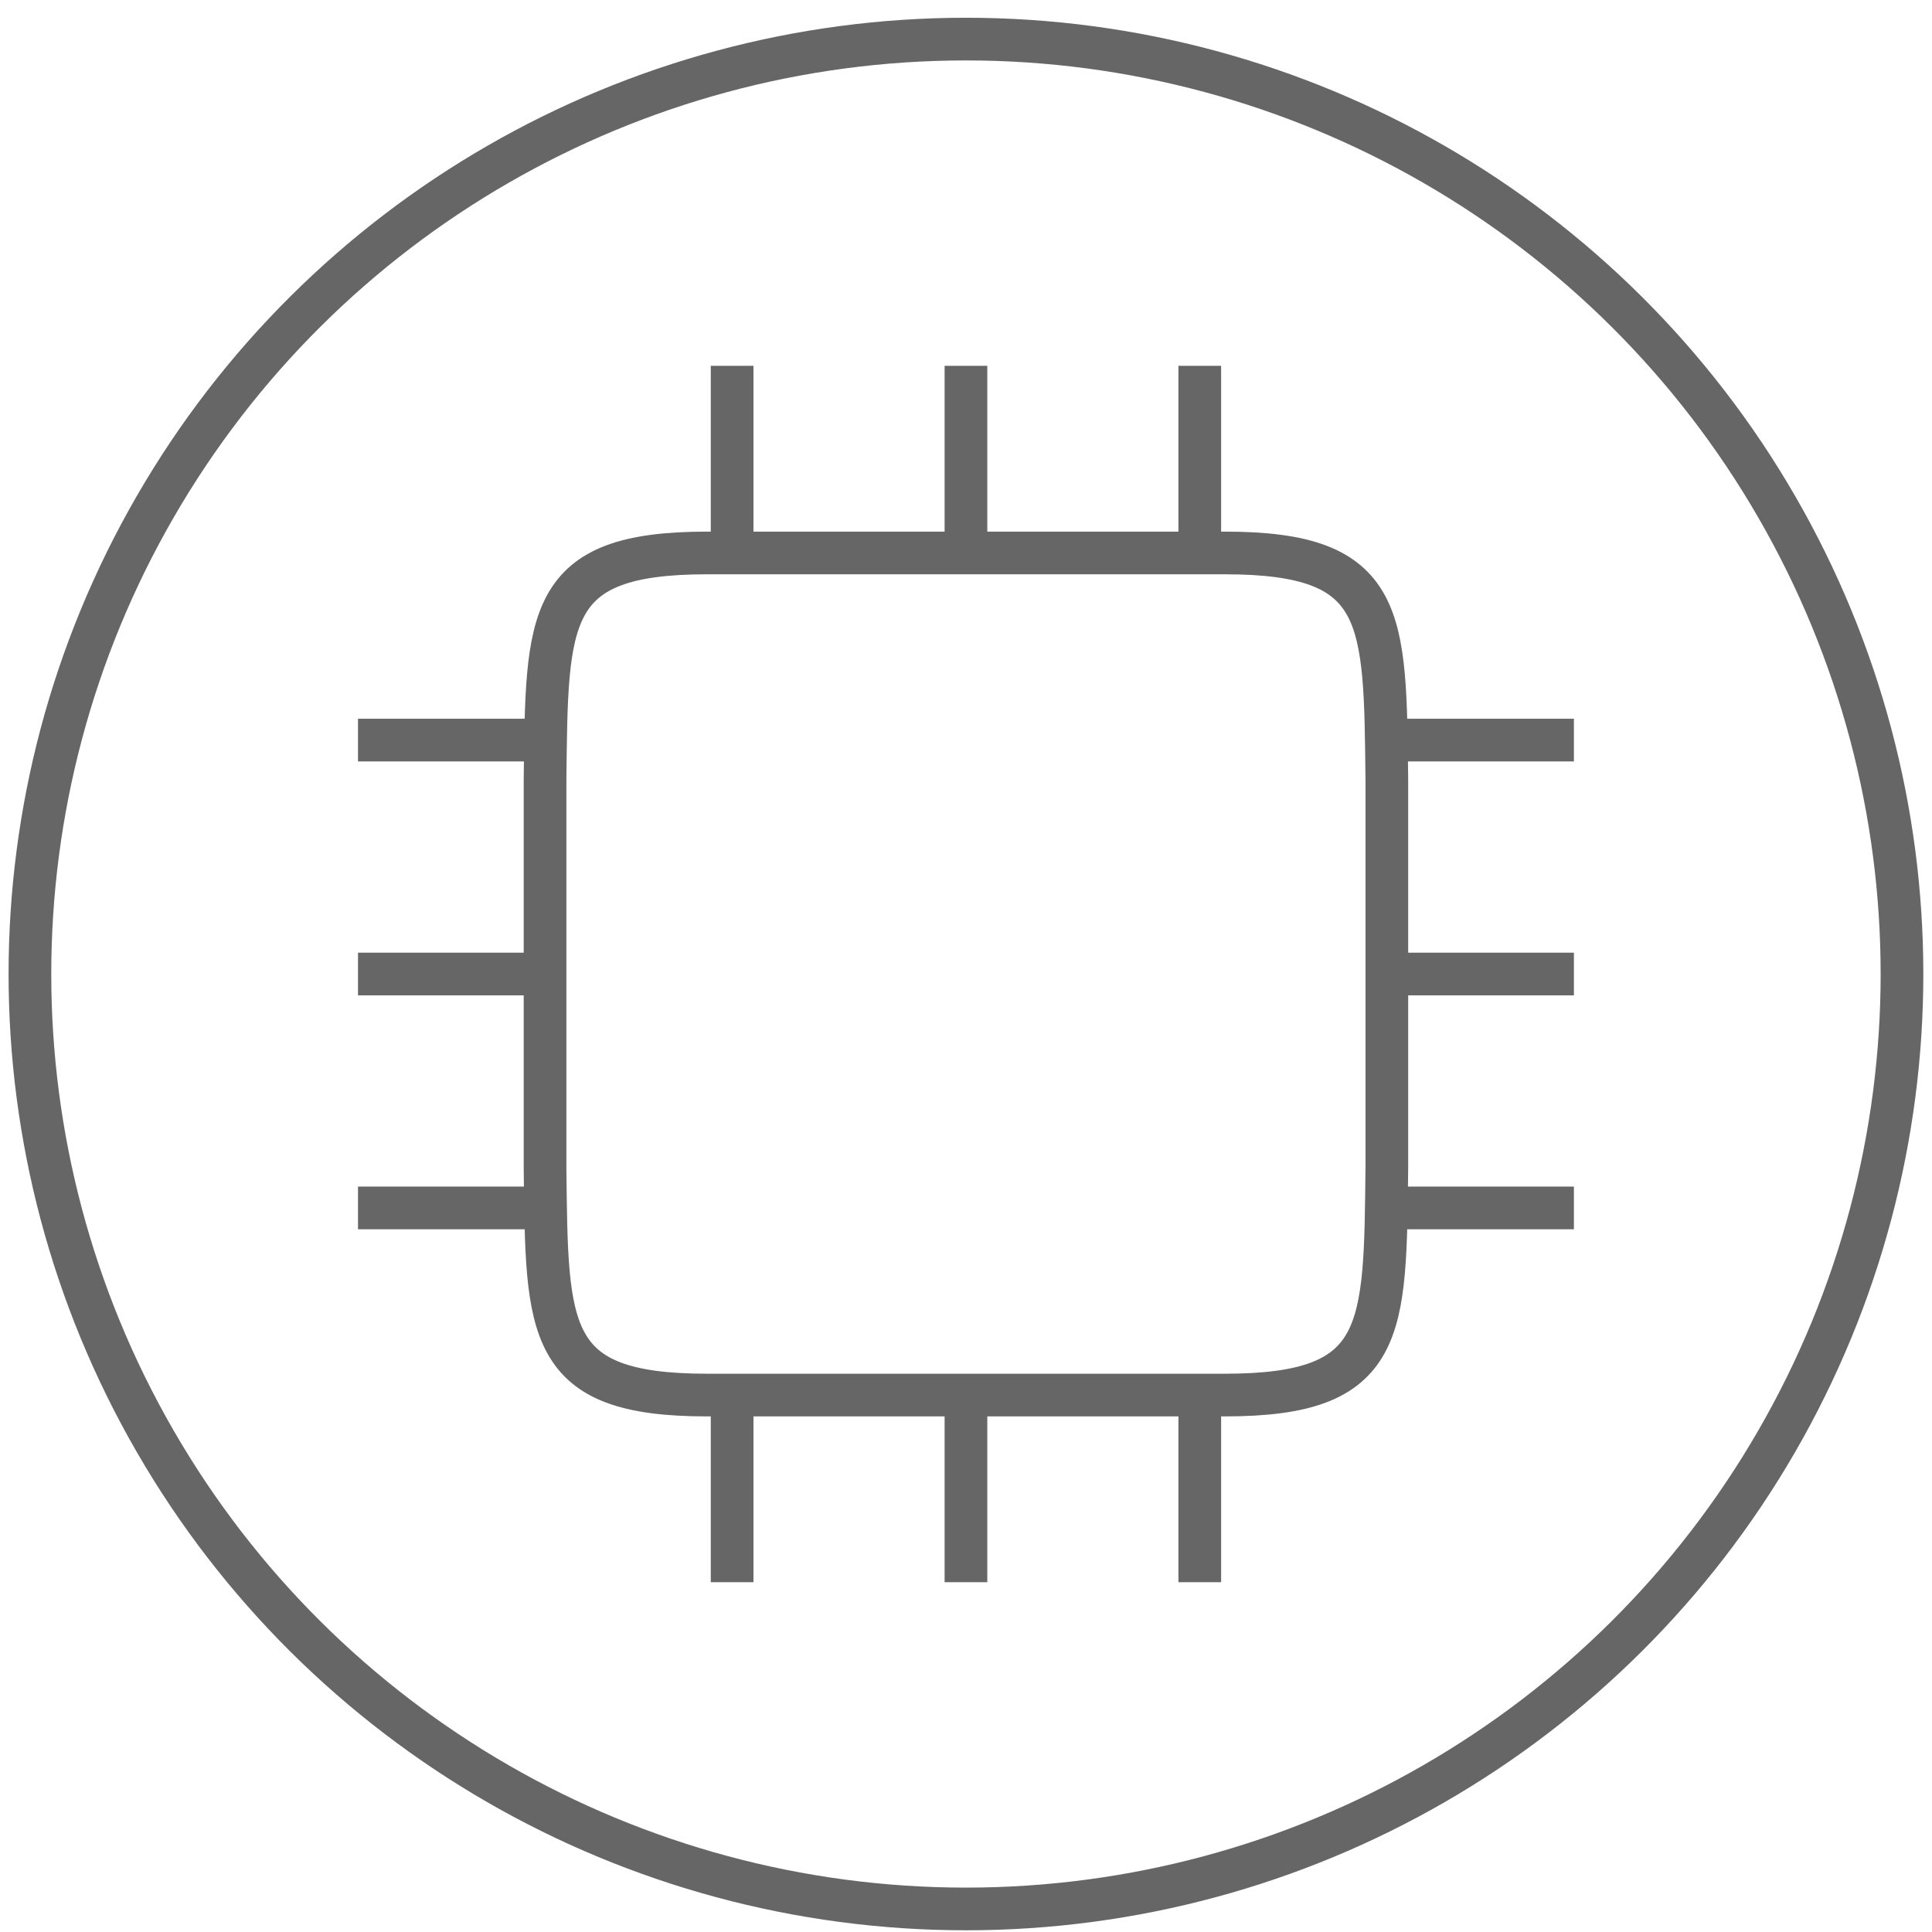 <?xml version='1.0' encoding='UTF-8' standalone='no'?><svg xmlns='http://www.w3.org/2000/svg' height='86px' width='86px' version='1.1' xmlns:xlink='http://www.w3.org/1999/xlink' viewBox='0 0 86 86'><!-- Generator: Sketch 42 (36781) - http://www.bohemiancoding.com/sketch --><title>iot</title><desc>Created with Sketch.</desc><g id='Homepage-final' fill-rule='evenodd' fill='none'><g id='Final-homepage' transform='translate(-955 -1395)'><g id='Sections-strip' transform='translate(0 1123)'><g id='illustration' transform='translate(279 255)'><g id='ilustration'><g id='iot' transform='translate(719 60.5) scale(-1 1) translate(-50 -50.5)'><rect id='rect4782' transform='translate(50.002 50.357) scale(-1 1) translate(-50.002 -50.357)' height='99.959' width='99.921' y='.377' x='.042'/><path id='path4270' stroke='#666' stroke-width='1.9' d='m38.473 31.614c-7.206 0-7.122 2.821-7.206 10.092v17.301c0.084 7.271 0 10.092 7.206 10.092h23.059c7.206 0 7.122-2.821 7.206-10.092v-17.301c-0.084-7.271 0-10.092-7.206-10.092h-23.059z'/><path id='path4211' stroke='#666' stroke-width='1.9' d='m68.737 50.357h8.327'/><path id='path4213' stroke='#666' stroke-width='1.9' d='m68.737 60.769h8.327'/><path id='path4215' stroke='#666' stroke-width='1.9' d='m68.737 39.944h8.327'/><path id='path4217' stroke='#666' stroke-width='1.9' d='m22.94 50.357h8.327'/><path id='path4219' stroke='#666' stroke-width='1.9' d='m22.94 60.769h8.327'/><path id='path4221' stroke='#666' stroke-width='1.9' d='m22.94 39.944h8.327'/><path id='path4223' stroke='#666' stroke-width='1.9' d='m50.002 31.614v-8.33'/><path id='path4225' stroke='#666' stroke-width='1.9' d='m60.411 31.614v-8.33'/><path id='path4227' stroke='#666' stroke-width='1.9' d='m39.594 31.614v-8.33'/><path id='path4229' stroke='#666' stroke-width='1.9' d='m50.002 77.429v-8.33'/><path id='path4231' stroke='#666' stroke-width='1.9' d='m60.411 77.429v-8.33'/><path id='path4233' stroke='#666' stroke-width='1.9' d='m39.594 77.429v-8.33'/><ellipse id='path4214' ry='41.666' rx='41.617' cy='50.357' transform='translate(50.002 50.357) scale(-1 1) rotate(-90) translate(-50.002 -50.357)' stroke='#666' cx='50.002' stroke-width='1.9'/></g></g></g></g></g></g></svg>